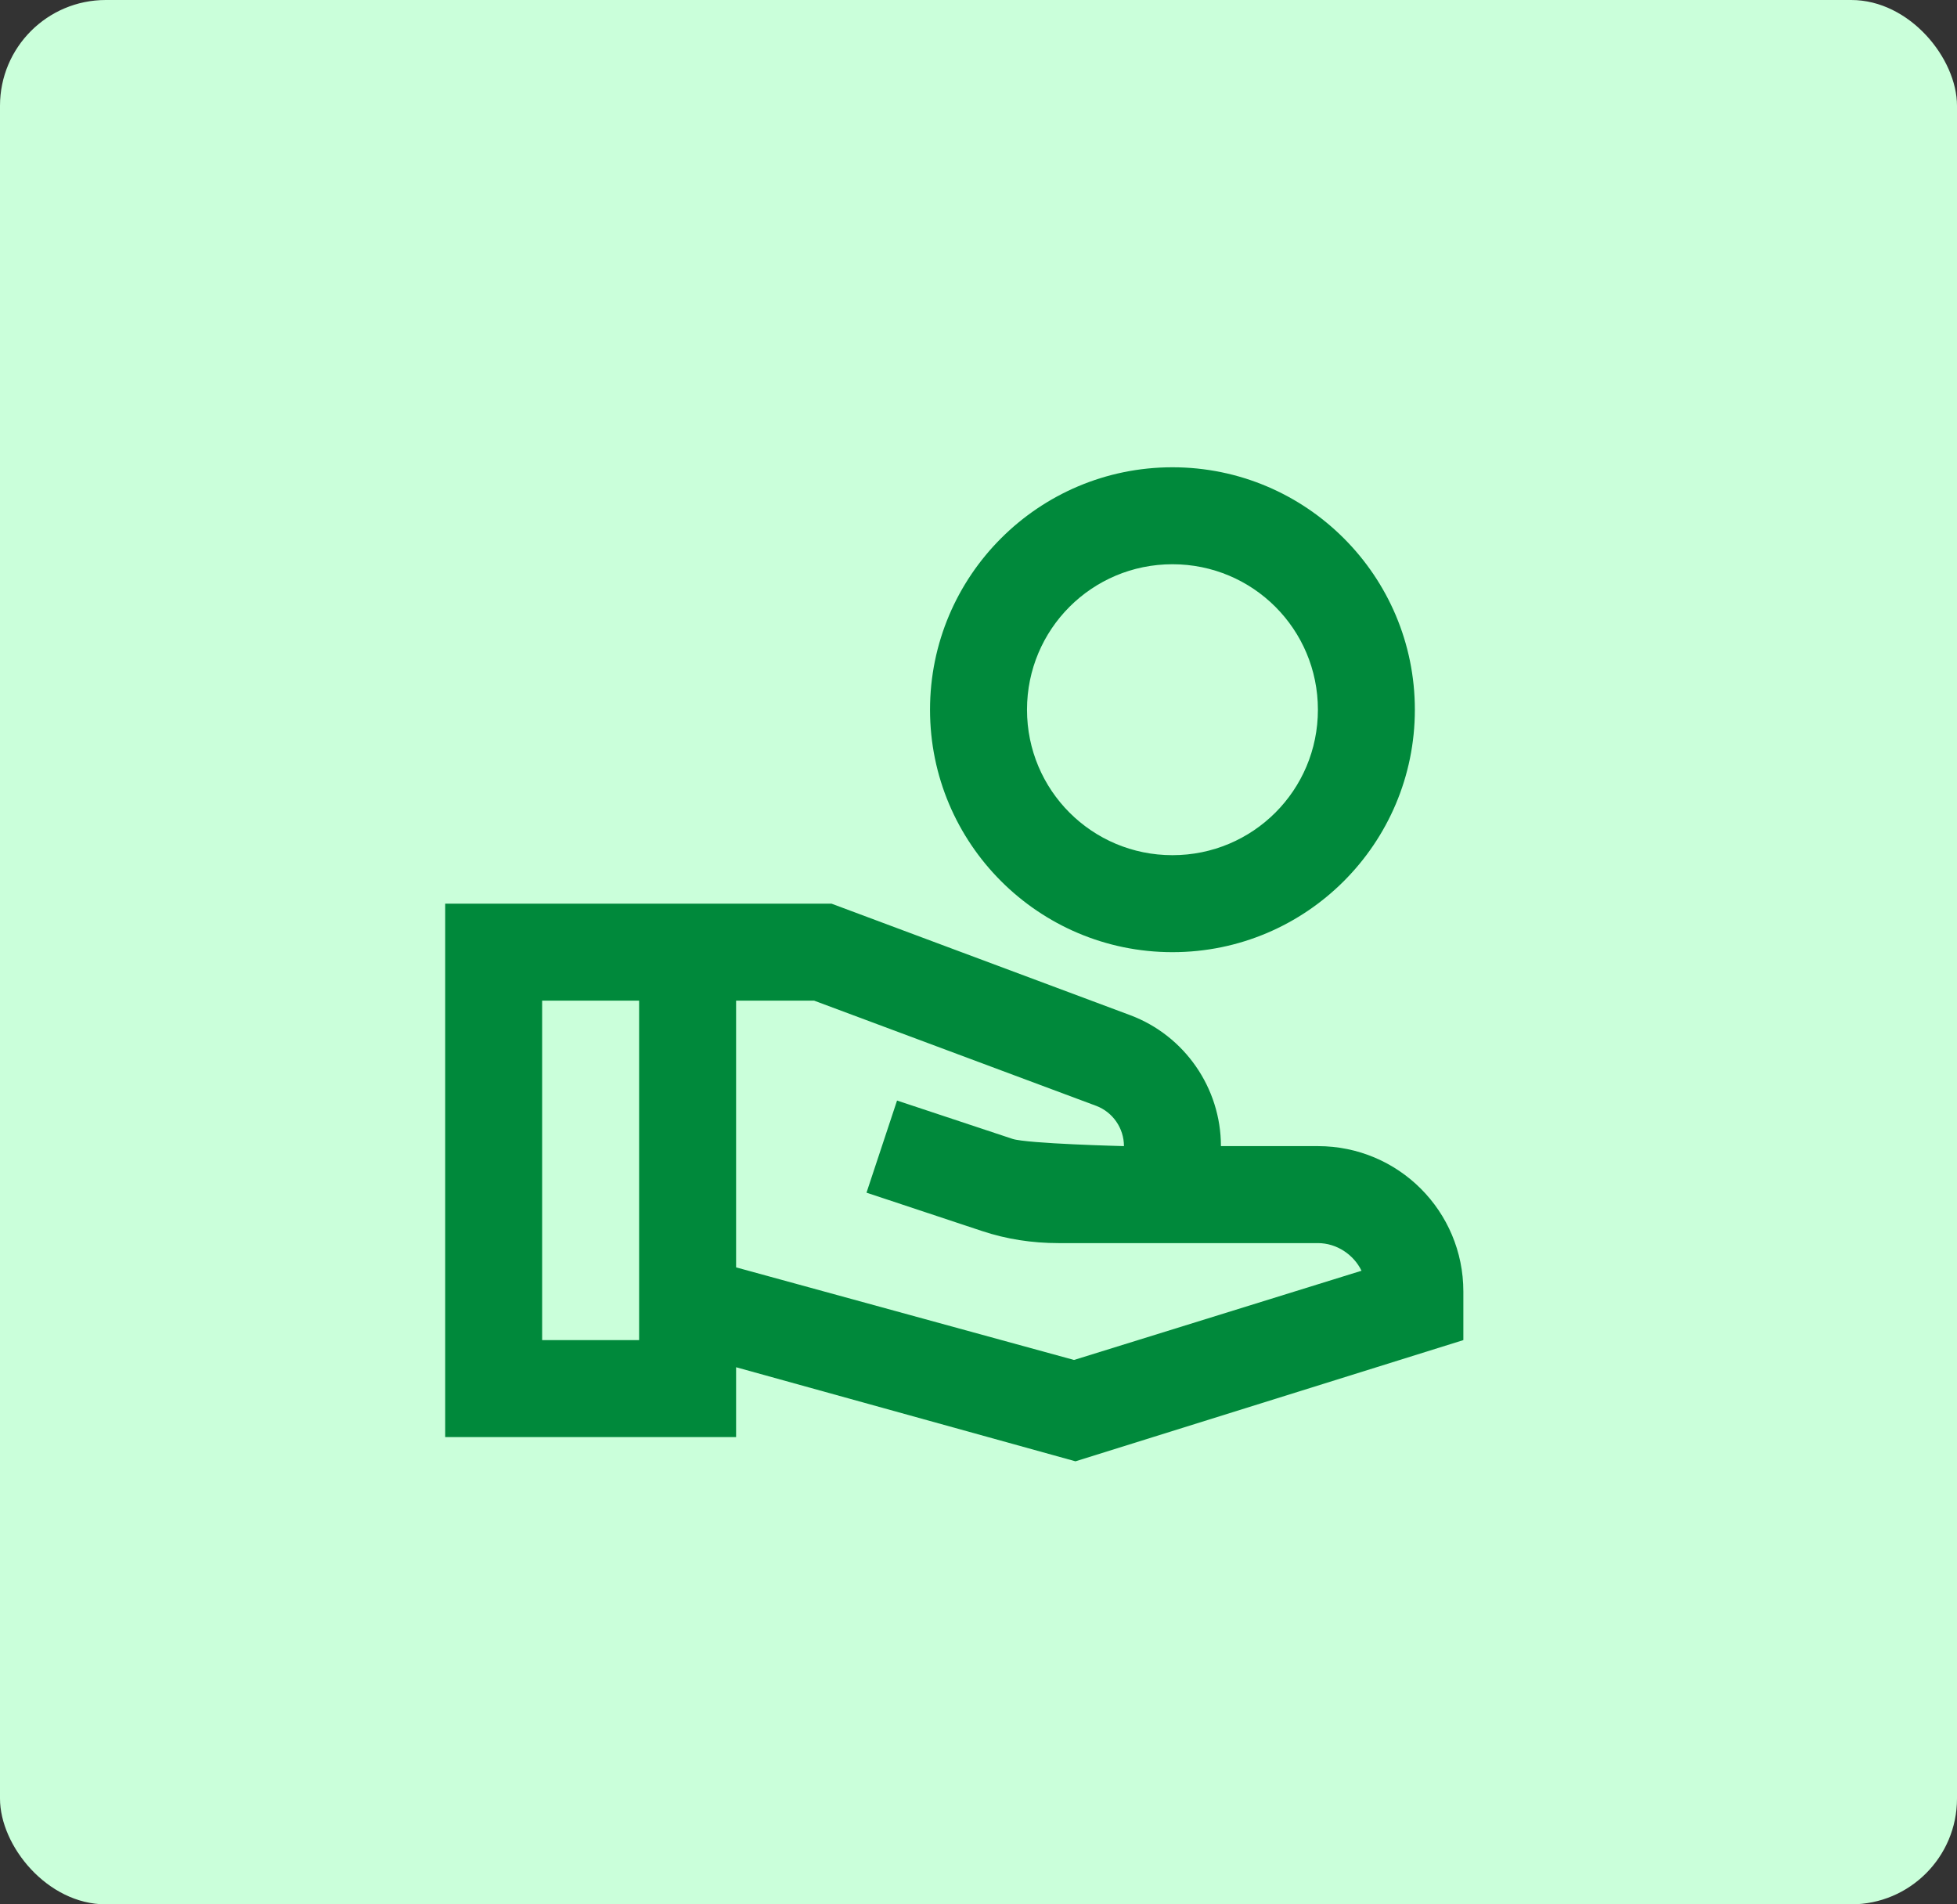 <svg width="74" height="72" viewBox="0 0 74 72" fill="none" xmlns="http://www.w3.org/2000/svg">
<rect x="0" y="0" width="74" height="72" fill="#333333" stroke="none"/>
<rect width="74" height="72" rx="4" fill="#CAFFDA"/>
<path d="M44.334 17.667C39.273 17.667 35.167 21.773 35.167 26.833C35.167 31.893 39.273 36 44.334 36C49.394 36 53.5 31.893 53.5 26.833C53.5 21.773 49.394 17.667 44.334 17.667ZM44.334 32.333C41.29 32.333 38.834 29.877 38.834 26.833C38.834 23.79 41.29 21.333 44.334 21.333C47.377 21.333 49.834 23.79 49.834 26.833C49.834 29.877 47.377 32.333 44.334 32.333ZM49.834 43.333H46.167C46.167 41.133 44.792 39.153 42.739 38.383L31.445 34.167H16.834V54.333H27.834V51.693L40.667 55.25L55.334 50.667V48.833C55.334 45.79 52.877 43.333 49.834 43.333ZM24.167 50.667H20.5V37.833H24.167V50.667ZM40.612 51.418L27.834 47.917V37.833H30.785L41.455 41.812C42.078 42.05 42.5 42.655 42.5 43.333C42.5 43.333 38.834 43.242 38.283 43.058L33.92 41.61L32.765 45.093L37.129 46.542C38.063 46.853 39.035 47 40.025 47H49.834C50.548 47 51.19 47.44 51.483 48.045L40.612 51.418Z" fill="#00893B"/>
</svg>
